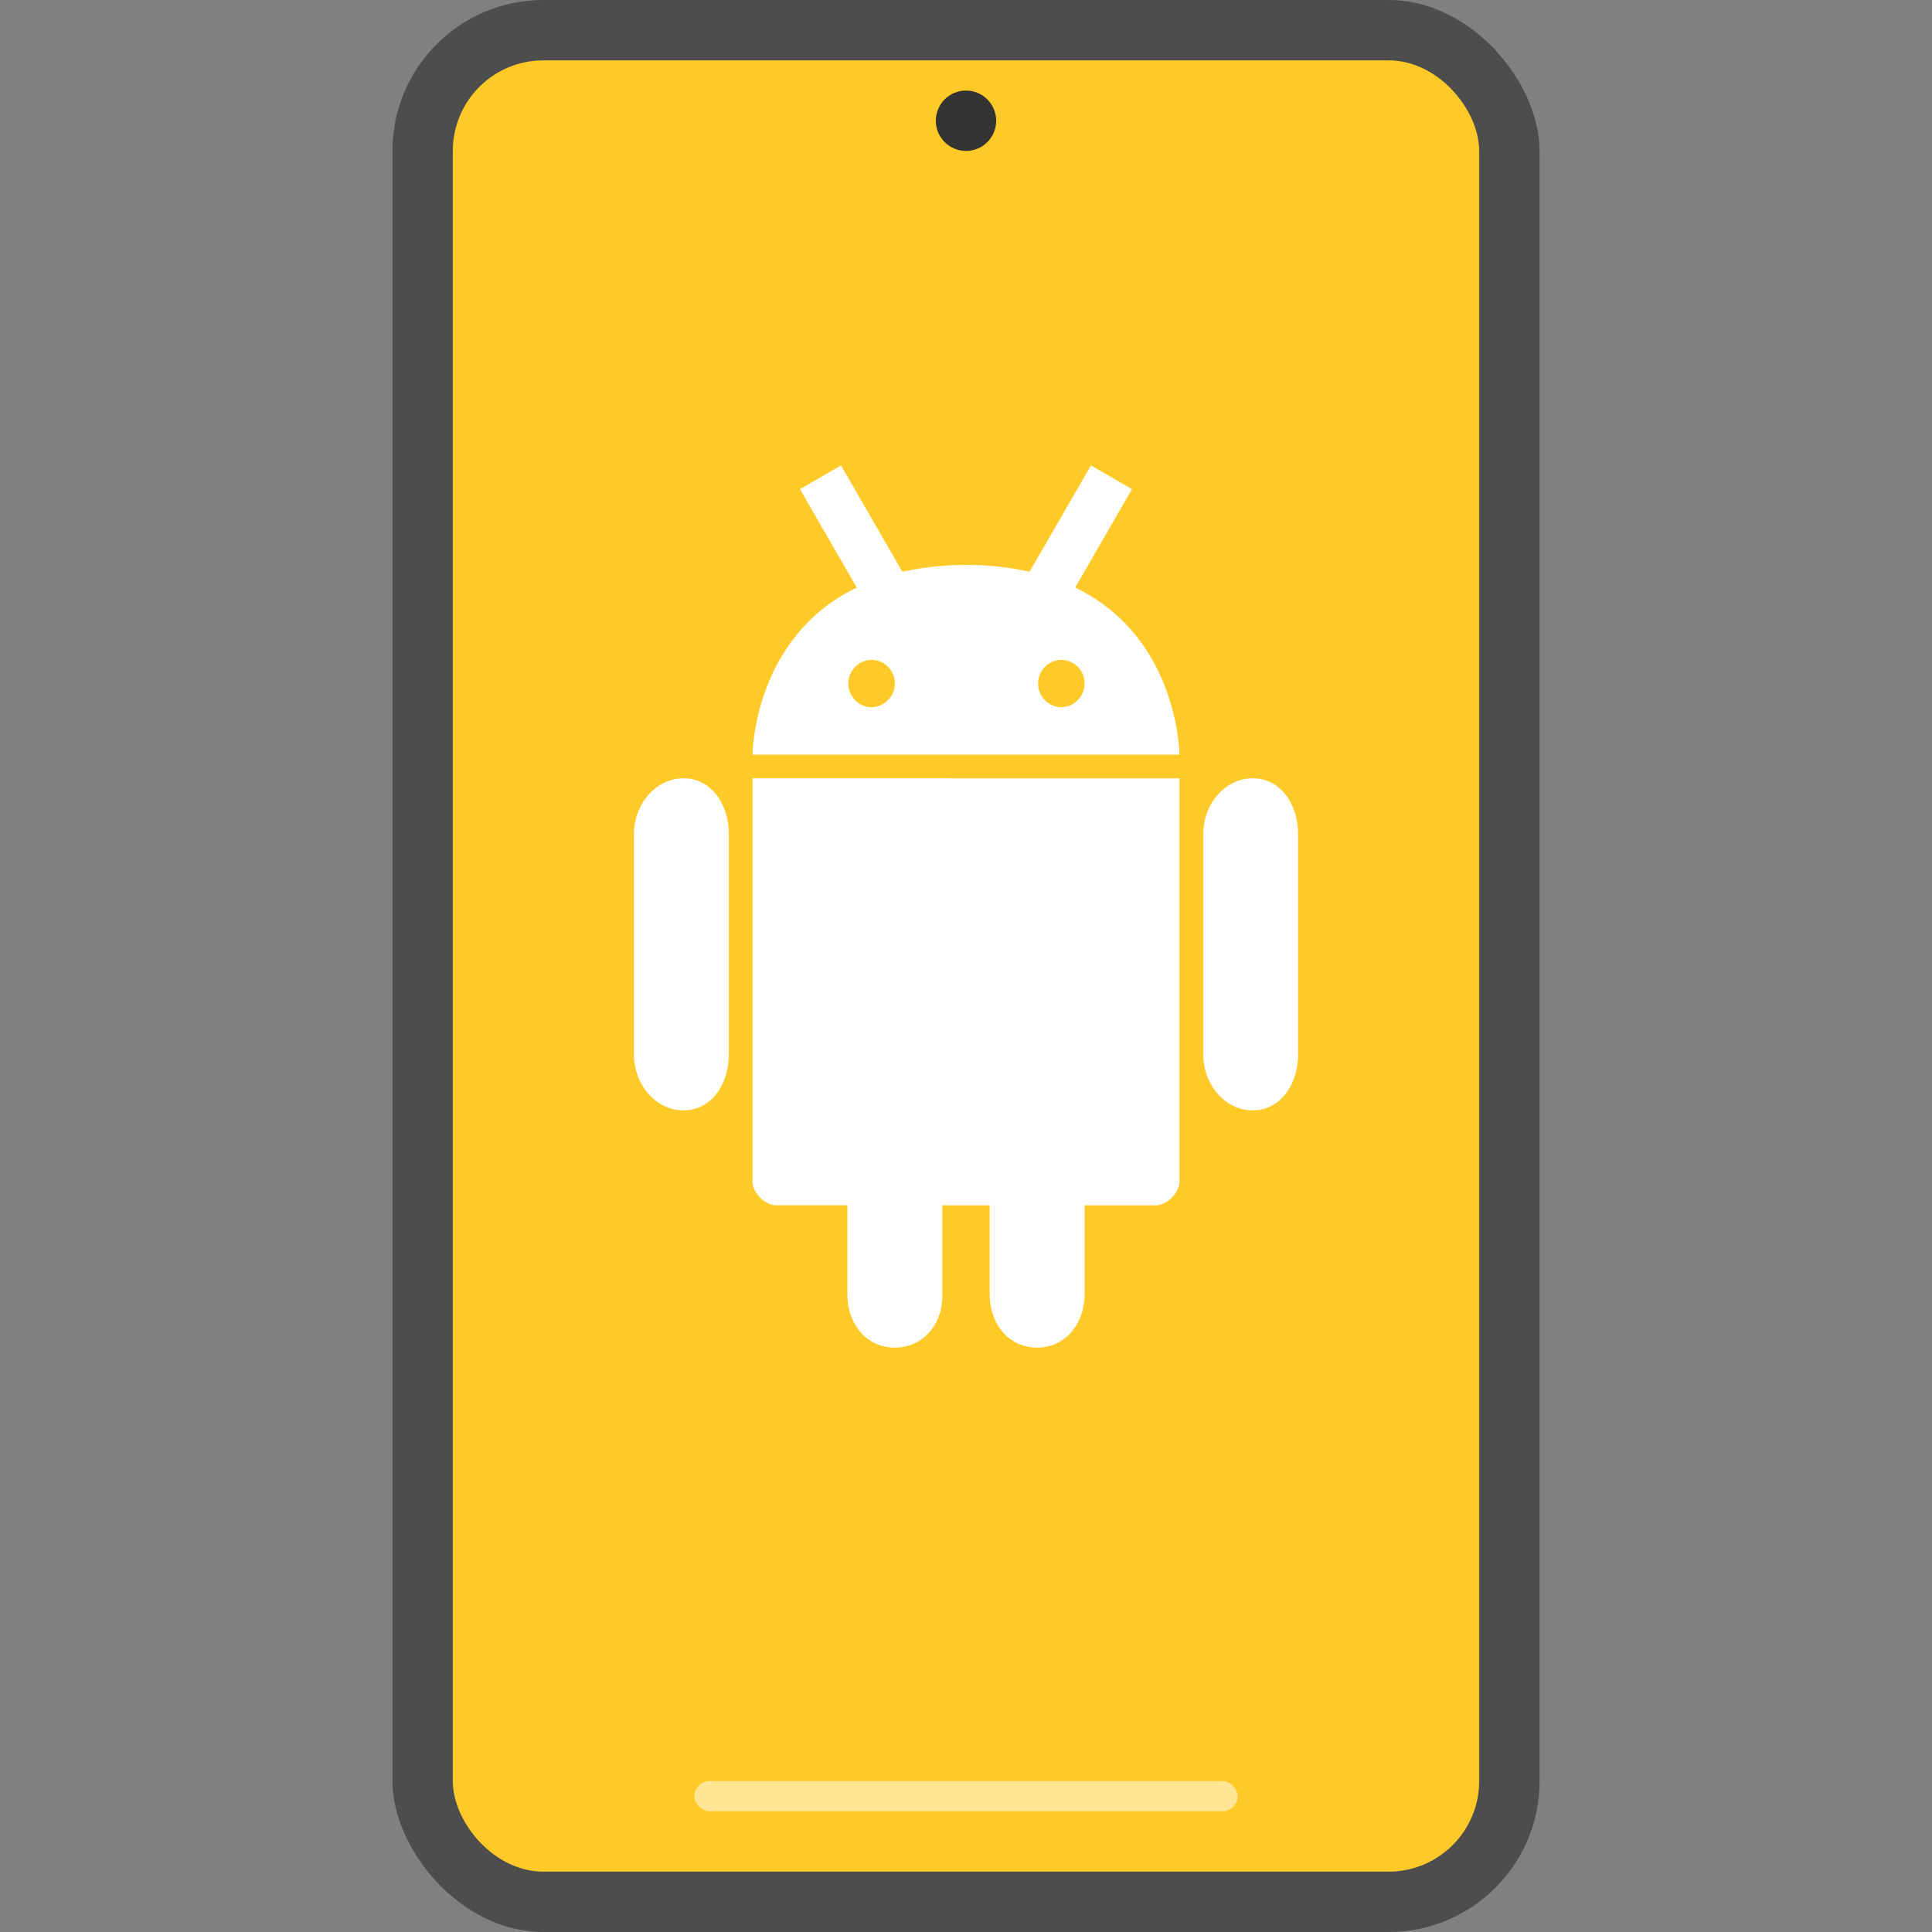 <svg width="64" height="64" version="1" xmlns="http://www.w3.org/2000/svg">
 <rect width="100%" height="100%" fill="#808080" stroke="none"/>
 <rect x="13" width="38" height="64" rx="5" ry="5" fill="#4d4d4d" stroke-linecap="round" stroke-linejoin="round" stroke-width="10.902" style="paint-order:stroke fill markers"/>
 <rect x="15" y="2" width="34" height="60" rx="3" ry="3" fill="#ffca28" stroke-linecap="round" stroke-linejoin="round" stroke-width="9.985" style="paint-order:stroke fill markers"/>
 <circle cx="32" cy="4" r="1" fill="#333333" stroke-linecap="round" stroke-linejoin="round" stroke-width="10" style="paint-order:stroke fill markers"/>
 <rect x="23" y="59" width="18" height="1" rx=".5" ry=".5" fill="#ffffff" opacity=".5" stroke-linecap="round" stroke-linejoin="round" stroke-width="10.29" style="paint-order:stroke fill markers"/>
 <path d="M27.86 15.418l-1.36.786 1.881 3.26C24.943 21.123 24.929 25 24.929 25H39.07s-.015-3.876-3.452-5.537l1.881-3.26-1.36-.785-2.034 3.523a9.502 9.502 0 0 0-2.103-.227c-.792 0-1.483.088-2.109.227zm1 6.44a.78.78 0 0 1 .783.782.79.79 0 0 1-.783.789.786.786 0 0 1 0-1.571zm6.286 0a.78.78 0 0 1 .783.782.79.79 0 0 1-.783.789.786.786 0 0 1 0-1.571zm6.352 3.925c-.904 0-1.64.833-1.64 1.86v7.276c0 1.026.736 1.864 1.64 1.864.903 0 1.502-.838 1.502-1.864v-7.277c0-1.027-.597-1.86-1.502-1.86m-16.57.001v13.358c0 .37.416.785.786.785h2.357v2.947c0 .978.623 1.768 1.572 1.768.943 0 1.603-.792 1.571-1.768v-2.946h1.572v2.946c0 .978.622 1.768 1.571 1.768.943 0 1.572-.803 1.572-1.768v-2.946h2.357c.37 0 .785-.415.785-.786V25.784zm-2.287 0c-.904 0-1.641.833-1.641 1.86v7.276c0 1.026.737 1.864 1.64 1.864.905 0 1.503-.838 1.503-1.864v-7.277c0-1.027-.597-1.86-1.502-1.86M21.918 25.059" fill="#fff"/>
</svg>
